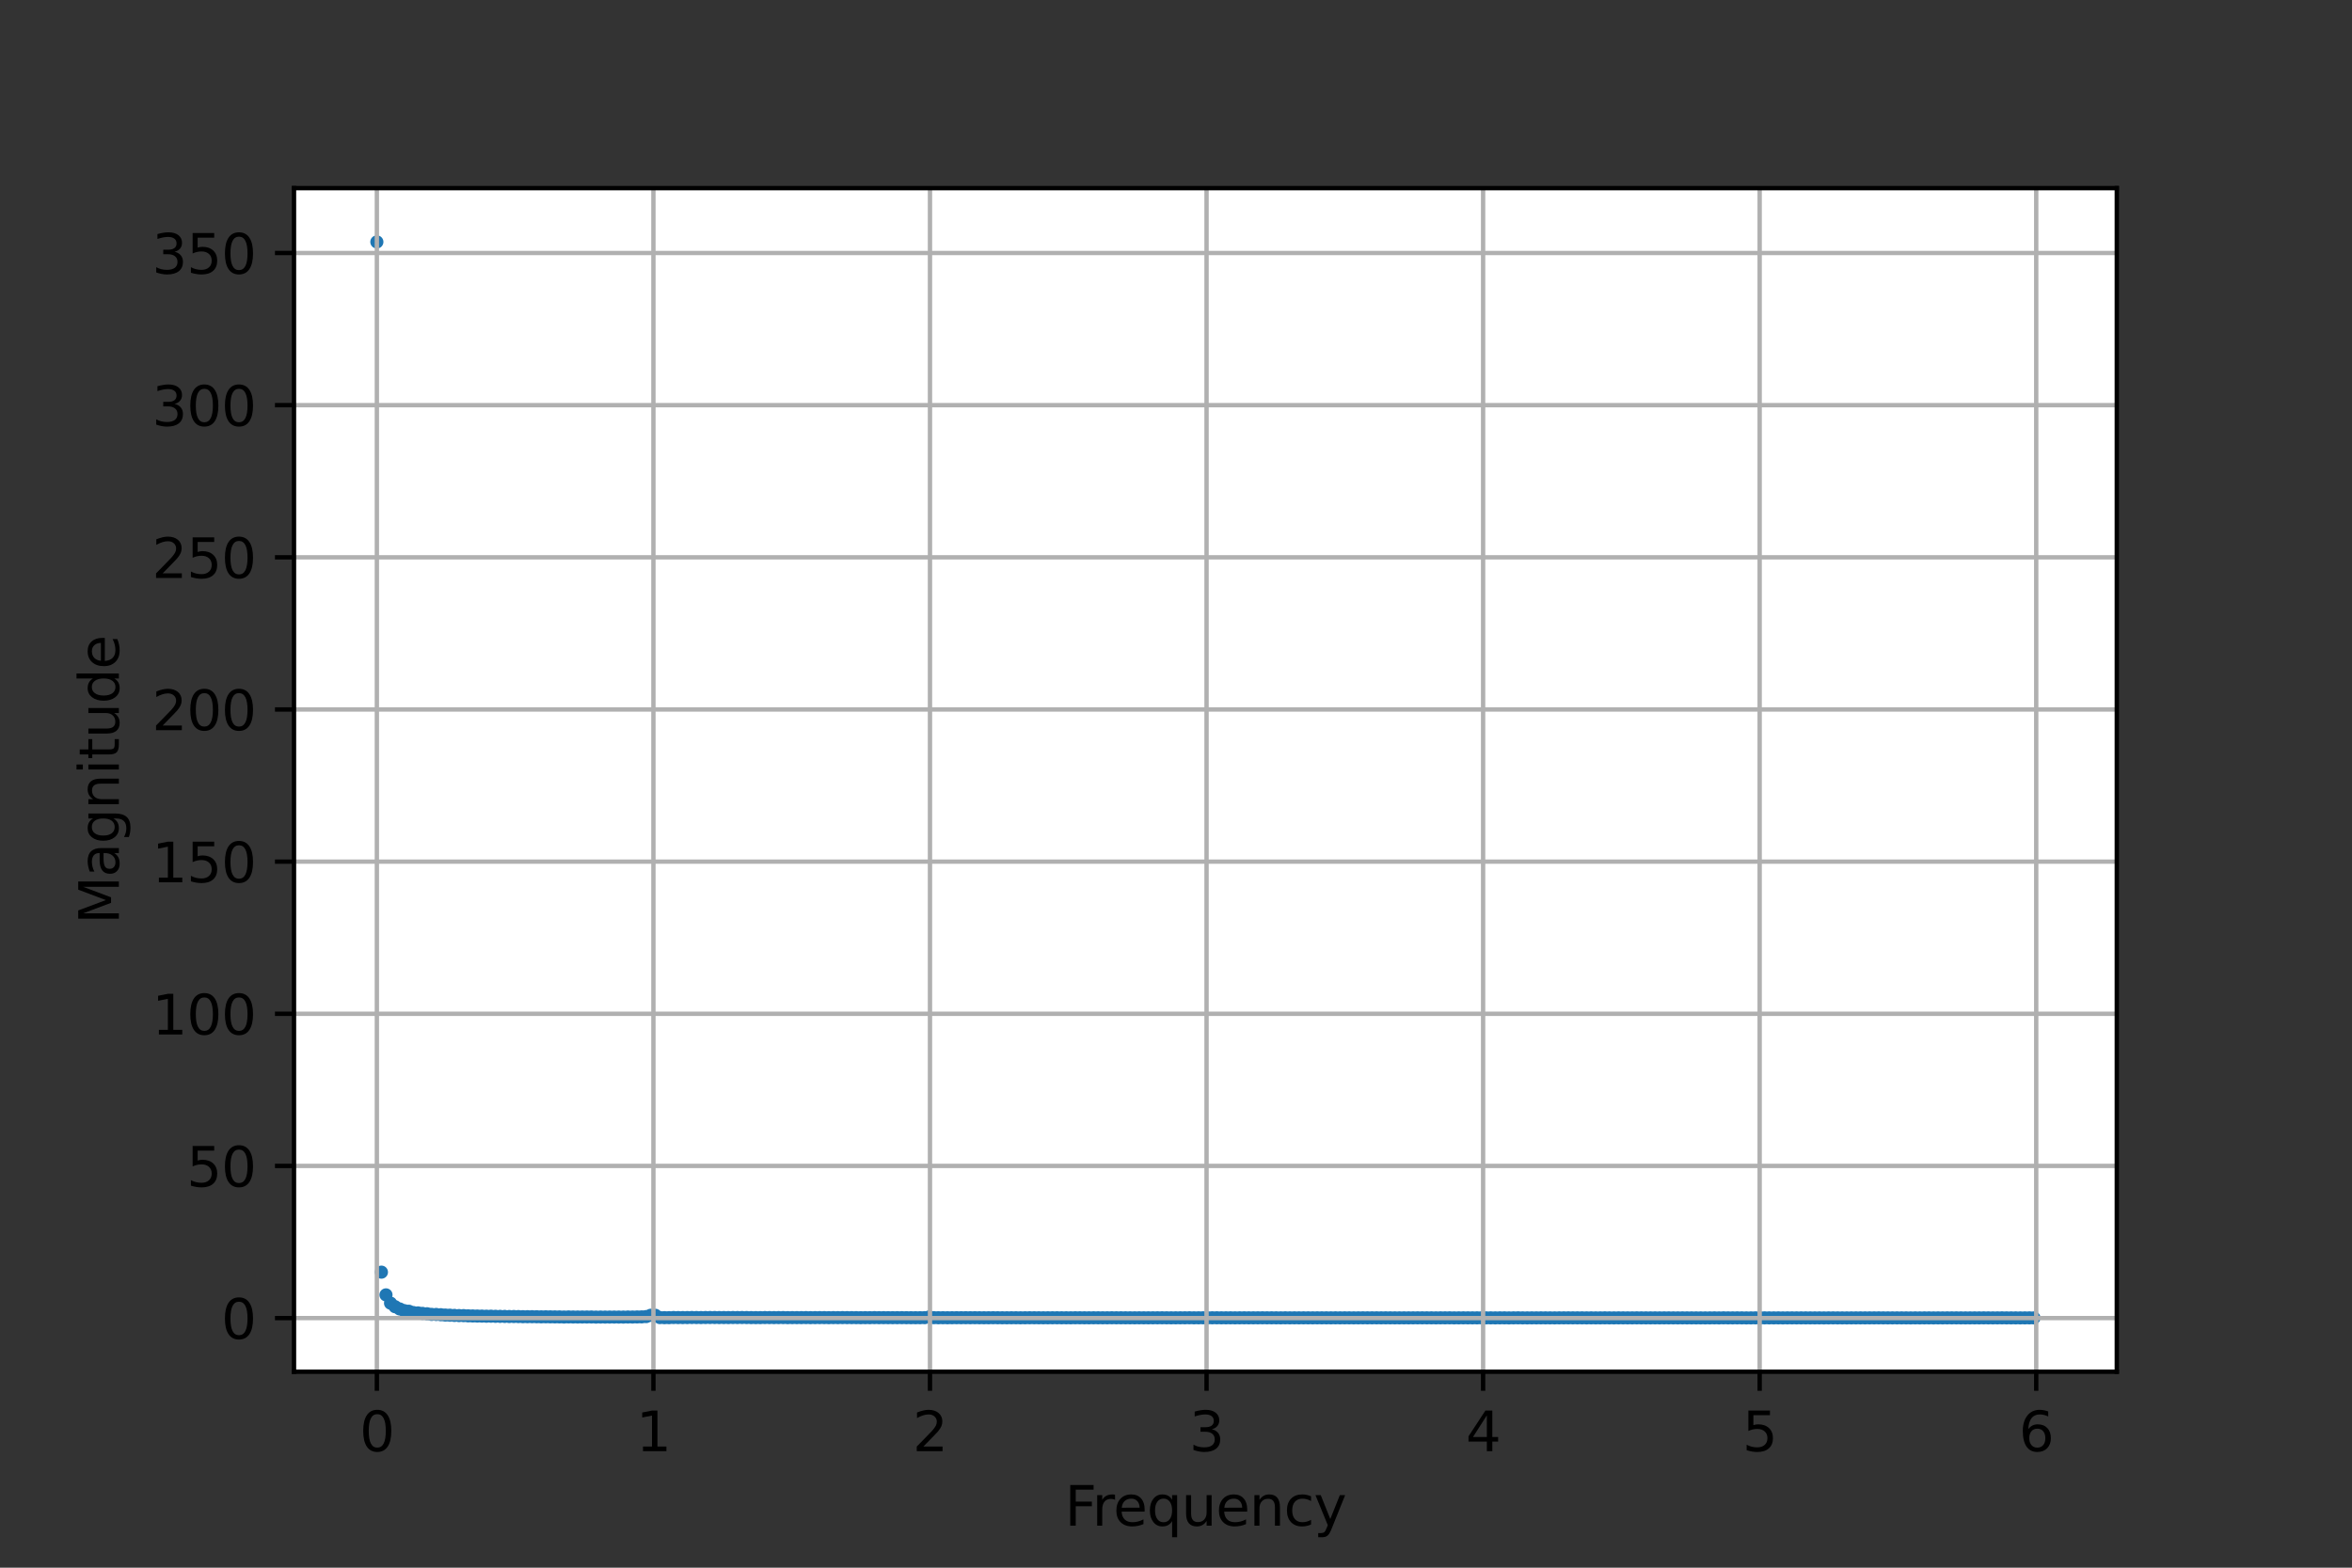 <?xml version="1.0" encoding="utf-8" standalone="no"?>
<!DOCTYPE svg PUBLIC "-//W3C//DTD SVG 1.1//EN"
  "http://www.w3.org/Graphics/SVG/1.1/DTD/svg11.dtd">
<svg height="288pt" version="1.1" viewBox="0 0 432 288" width="432pt" xmlns="http://www.w3.org/2000/svg" xmlns:xlink="http://www.w3.org/1999/xlink">
 <rect x="0" y="0" width="432" height="288" fill="#333333" stroke="none"/>
 <defs>
  <style type="text/css">*{stroke-linecap:butt;stroke-linejoin:round;}</style>
 </defs>
 <g id="figure_1">
  <g id="patch_1">
   <path d="M 0 288 
L 432 288 
L 432 0 
L 0 0 
z
" style="fill:none;"/>
  </g>
  <g id="axes_1">
   <g id="patch_2">
    <path d="M 54 252 
L 388.8 252 
L 388.8 34.56 
L 54 34.56 
z
" style="fill:#ffffff;"/>
   </g>
   <g id="PathCollection_1">
    <defs>
     <path d="M 0 0.707 
C 0.188 0.707 0.367 0.633 0.5 0.5 
C 0.633 0.367 0.707 0.188 0.707 0 
C 0.707 -0.188 0.633 -0.367 0.5 -0.5 
C 0.367 -0.633 0.188 -0.707 0 -0.707 
C -0.188 -0.707 -0.367 -0.633 -0.5 -0.5 
C -0.633 -0.367 -0.707 -0.188 -0.707 0 
C -0.707 0.188 -0.633 0.367 -0.5 0.5 
C -0.367 0.633 -0.188 0.707 0 0.707 
z
" id="me4c899d7c7" style="stroke:#1f77b4;"/>
    </defs>
    <g clip-path="url(#p16a83fc0c7)">
     <use style="fill:#1f77b4;stroke:#1f77b4;" x="69.218" xlink:href="#me4c899d7c7" y="44.444"/>
     <use style="fill:#1f77b4;stroke:#1f77b4;" x="70.057" xlink:href="#me4c899d7c7" y="233.707"/>
     <use style="fill:#1f77b4;stroke:#1f77b4;" x="70.895" xlink:href="#me4c899d7c7" y="237.882"/>
     <use style="fill:#1f77b4;stroke:#1f77b4;" x="71.734" xlink:href="#me4c899d7c7" y="239.403"/>
     <use style="fill:#1f77b4;stroke:#1f77b4;" x="72.572" xlink:href="#me4c899d7c7" y="240.057"/>
     <use style="fill:#1f77b4;stroke:#1f77b4;" x="73.411" xlink:href="#me4c899d7c7" y="240.466"/>
     <use style="fill:#1f77b4;stroke:#1f77b4;" x="74.249" xlink:href="#me4c899d7c7" y="240.777"/>
     <use style="fill:#1f77b4;stroke:#1f77b4;" x="75.087" xlink:href="#me4c899d7c7" y="240.886"/>
     <use style="fill:#1f77b4;stroke:#1f77b4;" x="75.926" xlink:href="#me4c899d7c7" y="241.133"/>
     <use style="fill:#1f77b4;stroke:#1f77b4;" x="76.764" xlink:href="#me4c899d7c7" y="241.193"/>
     <use style="fill:#1f77b4;stroke:#1f77b4;" x="77.603" xlink:href="#me4c899d7c7" y="241.286"/>
     <use style="fill:#1f77b4;stroke:#1f77b4;" x="78.441" xlink:href="#me4c899d7c7" y="241.351"/>
     <use style="fill:#1f77b4;stroke:#1f77b4;" x="79.28" xlink:href="#me4c899d7c7" y="241.467"/>
     <use style="fill:#1f77b4;stroke:#1f77b4;" x="80.118" xlink:href="#me4c899d7c7" y="241.479"/>
     <use style="fill:#1f77b4;stroke:#1f77b4;" x="80.957" xlink:href="#me4c899d7c7" y="241.526"/>
     <use style="fill:#1f77b4;stroke:#1f77b4;" x="81.795" xlink:href="#me4c899d7c7" y="241.59"/>
     <use style="fill:#1f77b4;stroke:#1f77b4;" x="82.634" xlink:href="#me4c899d7c7" y="241.614"/>
     <use style="fill:#1f77b4;stroke:#1f77b4;" x="83.472" xlink:href="#me4c899d7c7" y="241.653"/>
     <use style="fill:#1f77b4;stroke:#1f77b4;" x="84.311" xlink:href="#me4c899d7c7" y="241.682"/>
     <use style="fill:#1f77b4;stroke:#1f77b4;" x="85.149" xlink:href="#me4c899d7c7" y="241.691"/>
     <use style="fill:#1f77b4;stroke:#1f77b4;" x="85.988" xlink:href="#me4c899d7c7" y="241.734"/>
     <use style="fill:#1f77b4;stroke:#1f77b4;" x="86.826" xlink:href="#me4c899d7c7" y="241.755"/>
     <use style="fill:#1f77b4;stroke:#1f77b4;" x="87.664" xlink:href="#me4c899d7c7" y="241.772"/>
     <use style="fill:#1f77b4;stroke:#1f77b4;" x="88.503" xlink:href="#me4c899d7c7" y="241.783"/>
     <use style="fill:#1f77b4;stroke:#1f77b4;" x="89.341" xlink:href="#me4c899d7c7" y="241.801"/>
     <use style="fill:#1f77b4;stroke:#1f77b4;" x="90.18" xlink:href="#me4c899d7c7" y="241.798"/>
     <use style="fill:#1f77b4;stroke:#1f77b4;" x="91.018" xlink:href="#me4c899d7c7" y="241.819"/>
     <use style="fill:#1f77b4;stroke:#1f77b4;" x="91.857" xlink:href="#me4c899d7c7" y="241.83"/>
     <use style="fill:#1f77b4;stroke:#1f77b4;" x="92.695" xlink:href="#me4c899d7c7" y="241.84"/>
     <use style="fill:#1f77b4;stroke:#1f77b4;" x="93.534" xlink:href="#me4c899d7c7" y="241.857"/>
     <use style="fill:#1f77b4;stroke:#1f77b4;" x="94.372" xlink:href="#me4c899d7c7" y="241.856"/>
     <use style="fill:#1f77b4;stroke:#1f77b4;" x="95.211" xlink:href="#me4c899d7c7" y="241.866"/>
     <use style="fill:#1f77b4;stroke:#1f77b4;" x="96.049" xlink:href="#me4c899d7c7" y="241.889"/>
     <use style="fill:#1f77b4;stroke:#1f77b4;" x="96.888" xlink:href="#me4c899d7c7" y="241.888"/>
     <use style="fill:#1f77b4;stroke:#1f77b4;" x="97.726" xlink:href="#me4c899d7c7" y="241.889"/>
     <use style="fill:#1f77b4;stroke:#1f77b4;" x="98.565" xlink:href="#me4c899d7c7" y="241.899"/>
     <use style="fill:#1f77b4;stroke:#1f77b4;" x="99.403" xlink:href="#me4c899d7c7" y="241.916"/>
     <use style="fill:#1f77b4;stroke:#1f77b4;" x="100.241" xlink:href="#me4c899d7c7" y="241.908"/>
     <use style="fill:#1f77b4;stroke:#1f77b4;" x="101.08" xlink:href="#me4c899d7c7" y="241.919"/>
     <use style="fill:#1f77b4;stroke:#1f77b4;" x="101.918" xlink:href="#me4c899d7c7" y="241.928"/>
     <use style="fill:#1f77b4;stroke:#1f77b4;" x="102.757" xlink:href="#me4c899d7c7" y="241.931"/>
     <use style="fill:#1f77b4;stroke:#1f77b4;" x="103.595" xlink:href="#me4c899d7c7" y="241.953"/>
     <use style="fill:#1f77b4;stroke:#1f77b4;" x="104.434" xlink:href="#me4c899d7c7" y="241.934"/>
     <use style="fill:#1f77b4;stroke:#1f77b4;" x="105.272" xlink:href="#me4c899d7c7" y="241.946"/>
     <use style="fill:#1f77b4;stroke:#1f77b4;" x="106.111" xlink:href="#me4c899d7c7" y="241.949"/>
     <use style="fill:#1f77b4;stroke:#1f77b4;" x="106.949" xlink:href="#me4c899d7c7" y="241.947"/>
     <use style="fill:#1f77b4;stroke:#1f77b4;" x="107.788" xlink:href="#me4c899d7c7" y="241.946"/>
     <use style="fill:#1f77b4;stroke:#1f77b4;" x="108.626" xlink:href="#me4c899d7c7" y="241.944"/>
     <use style="fill:#1f77b4;stroke:#1f77b4;" x="109.465" xlink:href="#me4c899d7c7" y="241.965"/>
     <use style="fill:#1f77b4;stroke:#1f77b4;" x="110.303" xlink:href="#me4c899d7c7" y="241.957"/>
     <use style="fill:#1f77b4;stroke:#1f77b4;" x="111.142" xlink:href="#me4c899d7c7" y="241.961"/>
     <use style="fill:#1f77b4;stroke:#1f77b4;" x="111.98" xlink:href="#me4c899d7c7" y="241.958"/>
     <use style="fill:#1f77b4;stroke:#1f77b4;" x="112.818" xlink:href="#me4c899d7c7" y="241.958"/>
     <use style="fill:#1f77b4;stroke:#1f77b4;" x="113.657" xlink:href="#me4c899d7c7" y="241.959"/>
     <use style="fill:#1f77b4;stroke:#1f77b4;" x="114.495" xlink:href="#me4c899d7c7" y="241.962"/>
     <use style="fill:#1f77b4;stroke:#1f77b4;" x="115.334" xlink:href="#me4c899d7c7" y="241.948"/>
     <use style="fill:#1f77b4;stroke:#1f77b4;" x="116.172" xlink:href="#me4c899d7c7" y="241.953"/>
     <use style="fill:#1f77b4;stroke:#1f77b4;" x="117.011" xlink:href="#me4c899d7c7" y="241.937"/>
     <use style="fill:#1f77b4;stroke:#1f77b4;" x="117.849" xlink:href="#me4c899d7c7" y="241.924"/>
     <use style="fill:#1f77b4;stroke:#1f77b4;" x="118.688" xlink:href="#me4c899d7c7" y="241.87"/>
     <use style="fill:#1f77b4;stroke:#1f77b4;" x="119.526" xlink:href="#me4c899d7c7" y="241.629"/>
     <use style="fill:#1f77b4;stroke:#1f77b4;" x="120.365" xlink:href="#me4c899d7c7" y="241.633"/>
     <use style="fill:#1f77b4;stroke:#1f77b4;" x="121.203" xlink:href="#me4c899d7c7" y="242.051"/>
     <use style="fill:#1f77b4;stroke:#1f77b4;" x="122.042" xlink:href="#me4c899d7c7" y="242.068"/>
     <use style="fill:#1f77b4;stroke:#1f77b4;" x="122.88" xlink:href="#me4c899d7c7" y="242.066"/>
     <use style="fill:#1f77b4;stroke:#1f77b4;" x="123.719" xlink:href="#me4c899d7c7" y="242.041"/>
     <use style="fill:#1f77b4;stroke:#1f77b4;" x="124.557" xlink:href="#me4c899d7c7" y="242.05"/>
     <use style="fill:#1f77b4;stroke:#1f77b4;" x="125.395" xlink:href="#me4c899d7c7" y="242.052"/>
     <use style="fill:#1f77b4;stroke:#1f77b4;" x="126.234" xlink:href="#me4c899d7c7" y="242.05"/>
     <use style="fill:#1f77b4;stroke:#1f77b4;" x="127.072" xlink:href="#me4c899d7c7" y="242.038"/>
     <use style="fill:#1f77b4;stroke:#1f77b4;" x="127.911" xlink:href="#me4c899d7c7" y="242.044"/>
     <use style="fill:#1f77b4;stroke:#1f77b4;" x="128.749" xlink:href="#me4c899d7c7" y="242.049"/>
     <use style="fill:#1f77b4;stroke:#1f77b4;" x="129.588" xlink:href="#me4c899d7c7" y="242.041"/>
     <use style="fill:#1f77b4;stroke:#1f77b4;" x="130.426" xlink:href="#me4c899d7c7" y="242.038"/>
     <use style="fill:#1f77b4;stroke:#1f77b4;" x="131.265" xlink:href="#me4c899d7c7" y="242.039"/>
     <use style="fill:#1f77b4;stroke:#1f77b4;" x="132.103" xlink:href="#me4c899d7c7" y="242.047"/>
     <use style="fill:#1f77b4;stroke:#1f77b4;" x="132.942" xlink:href="#me4c899d7c7" y="242.047"/>
     <use style="fill:#1f77b4;stroke:#1f77b4;" x="133.78" xlink:href="#me4c899d7c7" y="242.051"/>
     <use style="fill:#1f77b4;stroke:#1f77b4;" x="134.619" xlink:href="#me4c899d7c7" y="242.041"/>
     <use style="fill:#1f77b4;stroke:#1f77b4;" x="135.457" xlink:href="#me4c899d7c7" y="242.045"/>
     <use style="fill:#1f77b4;stroke:#1f77b4;" x="136.296" xlink:href="#me4c899d7c7" y="242.039"/>
     <use style="fill:#1f77b4;stroke:#1f77b4;" x="137.134" xlink:href="#me4c899d7c7" y="242.046"/>
     <use style="fill:#1f77b4;stroke:#1f77b4;" x="137.972" xlink:href="#me4c899d7c7" y="242.057"/>
     <use style="fill:#1f77b4;stroke:#1f77b4;" x="138.811" xlink:href="#me4c899d7c7" y="242.061"/>
     <use style="fill:#1f77b4;stroke:#1f77b4;" x="139.649" xlink:href="#me4c899d7c7" y="242.061"/>
     <use style="fill:#1f77b4;stroke:#1f77b4;" x="140.488" xlink:href="#me4c899d7c7" y="242.047"/>
     <use style="fill:#1f77b4;stroke:#1f77b4;" x="141.326" xlink:href="#me4c899d7c7" y="242.052"/>
     <use style="fill:#1f77b4;stroke:#1f77b4;" x="142.165" xlink:href="#me4c899d7c7" y="242.057"/>
     <use style="fill:#1f77b4;stroke:#1f77b4;" x="143.003" xlink:href="#me4c899d7c7" y="242.053"/>
     <use style="fill:#1f77b4;stroke:#1f77b4;" x="143.842" xlink:href="#me4c899d7c7" y="242.051"/>
     <use style="fill:#1f77b4;stroke:#1f77b4;" x="144.68" xlink:href="#me4c899d7c7" y="242.064"/>
     <use style="fill:#1f77b4;stroke:#1f77b4;" x="145.519" xlink:href="#me4c899d7c7" y="242.06"/>
     <use style="fill:#1f77b4;stroke:#1f77b4;" x="146.357" xlink:href="#me4c899d7c7" y="242.061"/>
     <use style="fill:#1f77b4;stroke:#1f77b4;" x="147.196" xlink:href="#me4c899d7c7" y="242.06"/>
     <use style="fill:#1f77b4;stroke:#1f77b4;" x="148.034" xlink:href="#me4c899d7c7" y="242.055"/>
     <use style="fill:#1f77b4;stroke:#1f77b4;" x="148.873" xlink:href="#me4c899d7c7" y="242.066"/>
     <use style="fill:#1f77b4;stroke:#1f77b4;" x="149.711" xlink:href="#me4c899d7c7" y="242.061"/>
     <use style="fill:#1f77b4;stroke:#1f77b4;" x="150.55" xlink:href="#me4c899d7c7" y="242.057"/>
     <use style="fill:#1f77b4;stroke:#1f77b4;" x="151.388" xlink:href="#me4c899d7c7" y="242.059"/>
     <use style="fill:#1f77b4;stroke:#1f77b4;" x="152.226" xlink:href="#me4c899d7c7" y="242.068"/>
     <use style="fill:#1f77b4;stroke:#1f77b4;" x="153.065" xlink:href="#me4c899d7c7" y="242.059"/>
     <use style="fill:#1f77b4;stroke:#1f77b4;" x="153.903" xlink:href="#me4c899d7c7" y="242.064"/>
     <use style="fill:#1f77b4;stroke:#1f77b4;" x="154.742" xlink:href="#me4c899d7c7" y="242.056"/>
     <use style="fill:#1f77b4;stroke:#1f77b4;" x="155.58" xlink:href="#me4c899d7c7" y="242.06"/>
     <use style="fill:#1f77b4;stroke:#1f77b4;" x="156.419" xlink:href="#me4c899d7c7" y="242.062"/>
     <use style="fill:#1f77b4;stroke:#1f77b4;" x="157.257" xlink:href="#me4c899d7c7" y="242.065"/>
     <use style="fill:#1f77b4;stroke:#1f77b4;" x="158.096" xlink:href="#me4c899d7c7" y="242.074"/>
     <use style="fill:#1f77b4;stroke:#1f77b4;" x="158.934" xlink:href="#me4c899d7c7" y="242.068"/>
     <use style="fill:#1f77b4;stroke:#1f77b4;" x="159.773" xlink:href="#me4c899d7c7" y="242.071"/>
     <use style="fill:#1f77b4;stroke:#1f77b4;" x="160.611" xlink:href="#me4c899d7c7" y="242.058"/>
     <use style="fill:#1f77b4;stroke:#1f77b4;" x="161.45" xlink:href="#me4c899d7c7" y="242.069"/>
     <use style="fill:#1f77b4;stroke:#1f77b4;" x="162.288" xlink:href="#me4c899d7c7" y="242.067"/>
     <use style="fill:#1f77b4;stroke:#1f77b4;" x="163.127" xlink:href="#me4c899d7c7" y="242.07"/>
     <use style="fill:#1f77b4;stroke:#1f77b4;" x="163.965" xlink:href="#me4c899d7c7" y="242.071"/>
     <use style="fill:#1f77b4;stroke:#1f77b4;" x="164.803" xlink:href="#me4c899d7c7" y="242.07"/>
     <use style="fill:#1f77b4;stroke:#1f77b4;" x="165.642" xlink:href="#me4c899d7c7" y="242.067"/>
     <use style="fill:#1f77b4;stroke:#1f77b4;" x="166.48" xlink:href="#me4c899d7c7" y="242.073"/>
     <use style="fill:#1f77b4;stroke:#1f77b4;" x="167.319" xlink:href="#me4c899d7c7" y="242.076"/>
     <use style="fill:#1f77b4;stroke:#1f77b4;" x="168.157" xlink:href="#me4c899d7c7" y="242.079"/>
     <use style="fill:#1f77b4;stroke:#1f77b4;" x="168.996" xlink:href="#me4c899d7c7" y="242.076"/>
     <use style="fill:#1f77b4;stroke:#1f77b4;" x="169.834" xlink:href="#me4c899d7c7" y="242.067"/>
     <use style="fill:#1f77b4;stroke:#1f77b4;" x="170.673" xlink:href="#me4c899d7c7" y="241.932"/>
     <use style="fill:#1f77b4;stroke:#1f77b4;" x="171.511" xlink:href="#me4c899d7c7" y="242.069"/>
     <use style="fill:#1f77b4;stroke:#1f77b4;" x="172.35" xlink:href="#me4c899d7c7" y="242.083"/>
     <use style="fill:#1f77b4;stroke:#1f77b4;" x="173.188" xlink:href="#me4c899d7c7" y="242.078"/>
     <use style="fill:#1f77b4;stroke:#1f77b4;" x="174.027" xlink:href="#me4c899d7c7" y="242.085"/>
     <use style="fill:#1f77b4;stroke:#1f77b4;" x="174.865" xlink:href="#me4c899d7c7" y="242.08"/>
     <use style="fill:#1f77b4;stroke:#1f77b4;" x="175.704" xlink:href="#me4c899d7c7" y="242.075"/>
     <use style="fill:#1f77b4;stroke:#1f77b4;" x="176.542" xlink:href="#me4c899d7c7" y="242.078"/>
     <use style="fill:#1f77b4;stroke:#1f77b4;" x="177.38" xlink:href="#me4c899d7c7" y="242.075"/>
     <use style="fill:#1f77b4;stroke:#1f77b4;" x="178.219" xlink:href="#me4c899d7c7" y="242.079"/>
     <use style="fill:#1f77b4;stroke:#1f77b4;" x="179.057" xlink:href="#me4c899d7c7" y="242.075"/>
     <use style="fill:#1f77b4;stroke:#1f77b4;" x="179.896" xlink:href="#me4c899d7c7" y="242.083"/>
     <use style="fill:#1f77b4;stroke:#1f77b4;" x="180.734" xlink:href="#me4c899d7c7" y="242.087"/>
     <use style="fill:#1f77b4;stroke:#1f77b4;" x="181.573" xlink:href="#me4c899d7c7" y="242.086"/>
     <use style="fill:#1f77b4;stroke:#1f77b4;" x="182.411" xlink:href="#me4c899d7c7" y="242.077"/>
     <use style="fill:#1f77b4;stroke:#1f77b4;" x="183.25" xlink:href="#me4c899d7c7" y="242.084"/>
     <use style="fill:#1f77b4;stroke:#1f77b4;" x="184.088" xlink:href="#me4c899d7c7" y="242.089"/>
     <use style="fill:#1f77b4;stroke:#1f77b4;" x="184.927" xlink:href="#me4c899d7c7" y="242.091"/>
     <use style="fill:#1f77b4;stroke:#1f77b4;" x="185.765" xlink:href="#me4c899d7c7" y="242.086"/>
     <use style="fill:#1f77b4;stroke:#1f77b4;" x="186.604" xlink:href="#me4c899d7c7" y="242.086"/>
     <use style="fill:#1f77b4;stroke:#1f77b4;" x="187.442" xlink:href="#me4c899d7c7" y="242.094"/>
     <use style="fill:#1f77b4;stroke:#1f77b4;" x="188.281" xlink:href="#me4c899d7c7" y="242.09"/>
     <use style="fill:#1f77b4;stroke:#1f77b4;" x="189.119" xlink:href="#me4c899d7c7" y="242.083"/>
     <use style="fill:#1f77b4;stroke:#1f77b4;" x="189.957" xlink:href="#me4c899d7c7" y="242.085"/>
     <use style="fill:#1f77b4;stroke:#1f77b4;" x="190.796" xlink:href="#me4c899d7c7" y="242.09"/>
     <use style="fill:#1f77b4;stroke:#1f77b4;" x="191.634" xlink:href="#me4c899d7c7" y="242.093"/>
     <use style="fill:#1f77b4;stroke:#1f77b4;" x="192.473" xlink:href="#me4c899d7c7" y="242.091"/>
     <use style="fill:#1f77b4;stroke:#1f77b4;" x="193.311" xlink:href="#me4c899d7c7" y="242.088"/>
     <use style="fill:#1f77b4;stroke:#1f77b4;" x="194.15" xlink:href="#me4c899d7c7" y="242.087"/>
     <use style="fill:#1f77b4;stroke:#1f77b4;" x="194.988" xlink:href="#me4c899d7c7" y="242.092"/>
     <use style="fill:#1f77b4;stroke:#1f77b4;" x="195.827" xlink:href="#me4c899d7c7" y="242.092"/>
     <use style="fill:#1f77b4;stroke:#1f77b4;" x="196.665" xlink:href="#me4c899d7c7" y="242.095"/>
     <use style="fill:#1f77b4;stroke:#1f77b4;" x="197.504" xlink:href="#me4c899d7c7" y="242.086"/>
     <use style="fill:#1f77b4;stroke:#1f77b4;" x="198.342" xlink:href="#me4c899d7c7" y="242.089"/>
     <use style="fill:#1f77b4;stroke:#1f77b4;" x="199.181" xlink:href="#me4c899d7c7" y="242.093"/>
     <use style="fill:#1f77b4;stroke:#1f77b4;" x="200.019" xlink:href="#me4c899d7c7" y="242.095"/>
     <use style="fill:#1f77b4;stroke:#1f77b4;" x="200.858" xlink:href="#me4c899d7c7" y="242.09"/>
     <use style="fill:#1f77b4;stroke:#1f77b4;" x="201.696" xlink:href="#me4c899d7c7" y="242.091"/>
     <use style="fill:#1f77b4;stroke:#1f77b4;" x="202.534" xlink:href="#me4c899d7c7" y="242.094"/>
     <use style="fill:#1f77b4;stroke:#1f77b4;" x="203.373" xlink:href="#me4c899d7c7" y="242.094"/>
     <use style="fill:#1f77b4;stroke:#1f77b4;" x="204.211" xlink:href="#me4c899d7c7" y="242.086"/>
     <use style="fill:#1f77b4;stroke:#1f77b4;" x="205.05" xlink:href="#me4c899d7c7" y="242.092"/>
     <use style="fill:#1f77b4;stroke:#1f77b4;" x="205.888" xlink:href="#me4c899d7c7" y="242.091"/>
     <use style="fill:#1f77b4;stroke:#1f77b4;" x="206.727" xlink:href="#me4c899d7c7" y="242.094"/>
     <use style="fill:#1f77b4;stroke:#1f77b4;" x="207.565" xlink:href="#me4c899d7c7" y="242.096"/>
     <use style="fill:#1f77b4;stroke:#1f77b4;" x="208.404" xlink:href="#me4c899d7c7" y="242.098"/>
     <use style="fill:#1f77b4;stroke:#1f77b4;" x="209.242" xlink:href="#me4c899d7c7" y="242.094"/>
     <use style="fill:#1f77b4;stroke:#1f77b4;" x="210.081" xlink:href="#me4c899d7c7" y="242.097"/>
     <use style="fill:#1f77b4;stroke:#1f77b4;" x="210.919" xlink:href="#me4c899d7c7" y="242.097"/>
     <use style="fill:#1f77b4;stroke:#1f77b4;" x="211.758" xlink:href="#me4c899d7c7" y="242.095"/>
     <use style="fill:#1f77b4;stroke:#1f77b4;" x="212.596" xlink:href="#me4c899d7c7" y="242.093"/>
     <use style="fill:#1f77b4;stroke:#1f77b4;" x="213.435" xlink:href="#me4c899d7c7" y="242.091"/>
     <use style="fill:#1f77b4;stroke:#1f77b4;" x="214.273" xlink:href="#me4c899d7c7" y="242.096"/>
     <use style="fill:#1f77b4;stroke:#1f77b4;" x="215.111" xlink:href="#me4c899d7c7" y="242.1"/>
     <use style="fill:#1f77b4;stroke:#1f77b4;" x="215.95" xlink:href="#me4c899d7c7" y="242.097"/>
     <use style="fill:#1f77b4;stroke:#1f77b4;" x="216.788" xlink:href="#me4c899d7c7" y="242.094"/>
     <use style="fill:#1f77b4;stroke:#1f77b4;" x="217.627" xlink:href="#me4c899d7c7" y="242.094"/>
     <use style="fill:#1f77b4;stroke:#1f77b4;" x="218.465" xlink:href="#me4c899d7c7" y="242.087"/>
     <use style="fill:#1f77b4;stroke:#1f77b4;" x="219.304" xlink:href="#me4c899d7c7" y="242.099"/>
     <use style="fill:#1f77b4;stroke:#1f77b4;" x="220.142" xlink:href="#me4c899d7c7" y="242.095"/>
     <use style="fill:#1f77b4;stroke:#1f77b4;" x="220.981" xlink:href="#me4c899d7c7" y="242.091"/>
     <use style="fill:#1f77b4;stroke:#1f77b4;" x="221.819" xlink:href="#me4c899d7c7" y="242.1"/>
     <use style="fill:#1f77b4;stroke:#1f77b4;" x="222.658" xlink:href="#me4c899d7c7" y="242.092"/>
     <use style="fill:#1f77b4;stroke:#1f77b4;" x="223.496" xlink:href="#me4c899d7c7" y="242.091"/>
     <use style="fill:#1f77b4;stroke:#1f77b4;" x="224.335" xlink:href="#me4c899d7c7" y="242.098"/>
     <use style="fill:#1f77b4;stroke:#1f77b4;" x="225.173" xlink:href="#me4c899d7c7" y="242.098"/>
     <use style="fill:#1f77b4;stroke:#1f77b4;" x="226.012" xlink:href="#me4c899d7c7" y="242.095"/>
     <use style="fill:#1f77b4;stroke:#1f77b4;" x="226.85" xlink:href="#me4c899d7c7" y="242.103"/>
     <use style="fill:#1f77b4;stroke:#1f77b4;" x="227.689" xlink:href="#me4c899d7c7" y="242.097"/>
     <use style="fill:#1f77b4;stroke:#1f77b4;" x="228.527" xlink:href="#me4c899d7c7" y="242.095"/>
     <use style="fill:#1f77b4;stroke:#1f77b4;" x="229.365" xlink:href="#me4c899d7c7" y="242.1"/>
     <use style="fill:#1f77b4;stroke:#1f77b4;" x="230.204" xlink:href="#me4c899d7c7" y="242.098"/>
     <use style="fill:#1f77b4;stroke:#1f77b4;" x="231.042" xlink:href="#me4c899d7c7" y="242.097"/>
     <use style="fill:#1f77b4;stroke:#1f77b4;" x="231.881" xlink:href="#me4c899d7c7" y="242.093"/>
     <use style="fill:#1f77b4;stroke:#1f77b4;" x="232.719" xlink:href="#me4c899d7c7" y="242.098"/>
     <use style="fill:#1f77b4;stroke:#1f77b4;" x="233.558" xlink:href="#me4c899d7c7" y="242.096"/>
     <use style="fill:#1f77b4;stroke:#1f77b4;" x="234.396" xlink:href="#me4c899d7c7" y="242.099"/>
     <use style="fill:#1f77b4;stroke:#1f77b4;" x="235.235" xlink:href="#me4c899d7c7" y="242.105"/>
     <use style="fill:#1f77b4;stroke:#1f77b4;" x="236.073" xlink:href="#me4c899d7c7" y="242.095"/>
     <use style="fill:#1f77b4;stroke:#1f77b4;" x="236.912" xlink:href="#me4c899d7c7" y="242.104"/>
     <use style="fill:#1f77b4;stroke:#1f77b4;" x="237.75" xlink:href="#me4c899d7c7" y="242.099"/>
     <use style="fill:#1f77b4;stroke:#1f77b4;" x="238.589" xlink:href="#me4c899d7c7" y="242.103"/>
     <use style="fill:#1f77b4;stroke:#1f77b4;" x="239.427" xlink:href="#me4c899d7c7" y="242.1"/>
     <use style="fill:#1f77b4;stroke:#1f77b4;" x="240.266" xlink:href="#me4c899d7c7" y="242.101"/>
     <use style="fill:#1f77b4;stroke:#1f77b4;" x="241.104" xlink:href="#me4c899d7c7" y="242.103"/>
     <use style="fill:#1f77b4;stroke:#1f77b4;" x="241.942" xlink:href="#me4c899d7c7" y="242.1"/>
     <use style="fill:#1f77b4;stroke:#1f77b4;" x="242.781" xlink:href="#me4c899d7c7" y="242.101"/>
     <use style="fill:#1f77b4;stroke:#1f77b4;" x="243.619" xlink:href="#me4c899d7c7" y="242.101"/>
     <use style="fill:#1f77b4;stroke:#1f77b4;" x="244.458" xlink:href="#me4c899d7c7" y="242.104"/>
     <use style="fill:#1f77b4;stroke:#1f77b4;" x="245.296" xlink:href="#me4c899d7c7" y="242.098"/>
     <use style="fill:#1f77b4;stroke:#1f77b4;" x="246.135" xlink:href="#me4c899d7c7" y="242.103"/>
     <use style="fill:#1f77b4;stroke:#1f77b4;" x="246.973" xlink:href="#me4c899d7c7" y="242.1"/>
     <use style="fill:#1f77b4;stroke:#1f77b4;" x="247.812" xlink:href="#me4c899d7c7" y="242.102"/>
     <use style="fill:#1f77b4;stroke:#1f77b4;" x="248.65" xlink:href="#me4c899d7c7" y="242.106"/>
     <use style="fill:#1f77b4;stroke:#1f77b4;" x="249.489" xlink:href="#me4c899d7c7" y="242.103"/>
     <use style="fill:#1f77b4;stroke:#1f77b4;" x="250.327" xlink:href="#me4c899d7c7" y="242.098"/>
     <use style="fill:#1f77b4;stroke:#1f77b4;" x="251.166" xlink:href="#me4c899d7c7" y="242.101"/>
     <use style="fill:#1f77b4;stroke:#1f77b4;" x="252.004" xlink:href="#me4c899d7c7" y="242.099"/>
     <use style="fill:#1f77b4;stroke:#1f77b4;" x="252.843" xlink:href="#me4c899d7c7" y="242.099"/>
     <use style="fill:#1f77b4;stroke:#1f77b4;" x="253.681" xlink:href="#me4c899d7c7" y="242.102"/>
     <use style="fill:#1f77b4;stroke:#1f77b4;" x="254.519" xlink:href="#me4c899d7c7" y="242.099"/>
     <use style="fill:#1f77b4;stroke:#1f77b4;" x="255.358" xlink:href="#me4c899d7c7" y="242.102"/>
     <use style="fill:#1f77b4;stroke:#1f77b4;" x="256.196" xlink:href="#me4c899d7c7" y="242.105"/>
     <use style="fill:#1f77b4;stroke:#1f77b4;" x="257.035" xlink:href="#me4c899d7c7" y="242.105"/>
     <use style="fill:#1f77b4;stroke:#1f77b4;" x="257.873" xlink:href="#me4c899d7c7" y="242.104"/>
     <use style="fill:#1f77b4;stroke:#1f77b4;" x="258.712" xlink:href="#me4c899d7c7" y="242.105"/>
     <use style="fill:#1f77b4;stroke:#1f77b4;" x="259.55" xlink:href="#me4c899d7c7" y="242.102"/>
     <use style="fill:#1f77b4;stroke:#1f77b4;" x="260.389" xlink:href="#me4c899d7c7" y="242.1"/>
     <use style="fill:#1f77b4;stroke:#1f77b4;" x="261.227" xlink:href="#me4c899d7c7" y="242.099"/>
     <use style="fill:#1f77b4;stroke:#1f77b4;" x="262.066" xlink:href="#me4c899d7c7" y="242.101"/>
     <use style="fill:#1f77b4;stroke:#1f77b4;" x="262.904" xlink:href="#me4c899d7c7" y="242.101"/>
     <use style="fill:#1f77b4;stroke:#1f77b4;" x="263.743" xlink:href="#me4c899d7c7" y="242.107"/>
     <use style="fill:#1f77b4;stroke:#1f77b4;" x="264.581" xlink:href="#me4c899d7c7" y="242.1"/>
     <use style="fill:#1f77b4;stroke:#1f77b4;" x="265.42" xlink:href="#me4c899d7c7" y="242.102"/>
     <use style="fill:#1f77b4;stroke:#1f77b4;" x="266.258" xlink:href="#me4c899d7c7" y="242.097"/>
     <use style="fill:#1f77b4;stroke:#1f77b4;" x="267.096" xlink:href="#me4c899d7c7" y="242.109"/>
     <use style="fill:#1f77b4;stroke:#1f77b4;" x="267.935" xlink:href="#me4c899d7c7" y="242.105"/>
     <use style="fill:#1f77b4;stroke:#1f77b4;" x="268.773" xlink:href="#me4c899d7c7" y="242.101"/>
     <use style="fill:#1f77b4;stroke:#1f77b4;" x="269.612" xlink:href="#me4c899d7c7" y="242.104"/>
     <use style="fill:#1f77b4;stroke:#1f77b4;" x="270.45" xlink:href="#me4c899d7c7" y="242.105"/>
     <use style="fill:#1f77b4;stroke:#1f77b4;" x="271.289" xlink:href="#me4c899d7c7" y="242.104"/>
     <use style="fill:#1f77b4;stroke:#1f77b4;" x="272.127" xlink:href="#me4c899d7c7" y="242.1"/>
     <use style="fill:#1f77b4;stroke:#1f77b4;" x="272.966" xlink:href="#me4c899d7c7" y="242.106"/>
     <use style="fill:#1f77b4;stroke:#1f77b4;" x="273.804" xlink:href="#me4c899d7c7" y="242.105"/>
     <use style="fill:#1f77b4;stroke:#1f77b4;" x="274.643" xlink:href="#me4c899d7c7" y="242.111"/>
     <use style="fill:#1f77b4;stroke:#1f77b4;" x="275.481" xlink:href="#me4c899d7c7" y="242.104"/>
     <use style="fill:#1f77b4;stroke:#1f77b4;" x="276.32" xlink:href="#me4c899d7c7" y="242.103"/>
     <use style="fill:#1f77b4;stroke:#1f77b4;" x="277.158" xlink:href="#me4c899d7c7" y="242.115"/>
     <use style="fill:#1f77b4;stroke:#1f77b4;" x="277.997" xlink:href="#me4c899d7c7" y="242.104"/>
     <use style="fill:#1f77b4;stroke:#1f77b4;" x="278.835" xlink:href="#me4c899d7c7" y="242.098"/>
     <use style="fill:#1f77b4;stroke:#1f77b4;" x="279.673" xlink:href="#me4c899d7c7" y="242.109"/>
     <use style="fill:#1f77b4;stroke:#1f77b4;" x="280.512" xlink:href="#me4c899d7c7" y="242.111"/>
     <use style="fill:#1f77b4;stroke:#1f77b4;" x="281.35" xlink:href="#me4c899d7c7" y="242.106"/>
     <use style="fill:#1f77b4;stroke:#1f77b4;" x="282.189" xlink:href="#me4c899d7c7" y="242.108"/>
     <use style="fill:#1f77b4;stroke:#1f77b4;" x="283.027" xlink:href="#me4c899d7c7" y="242.104"/>
     <use style="fill:#1f77b4;stroke:#1f77b4;" x="283.866" xlink:href="#me4c899d7c7" y="242.106"/>
     <use style="fill:#1f77b4;stroke:#1f77b4;" x="284.704" xlink:href="#me4c899d7c7" y="242.108"/>
     <use style="fill:#1f77b4;stroke:#1f77b4;" x="285.543" xlink:href="#me4c899d7c7" y="242.111"/>
     <use style="fill:#1f77b4;stroke:#1f77b4;" x="286.381" xlink:href="#me4c899d7c7" y="242.104"/>
     <use style="fill:#1f77b4;stroke:#1f77b4;" x="287.22" xlink:href="#me4c899d7c7" y="242.103"/>
     <use style="fill:#1f77b4;stroke:#1f77b4;" x="288.058" xlink:href="#me4c899d7c7" y="242.102"/>
     <use style="fill:#1f77b4;stroke:#1f77b4;" x="288.897" xlink:href="#me4c899d7c7" y="242.103"/>
     <use style="fill:#1f77b4;stroke:#1f77b4;" x="289.735" xlink:href="#me4c899d7c7" y="242.104"/>
     <use style="fill:#1f77b4;stroke:#1f77b4;" x="290.574" xlink:href="#me4c899d7c7" y="242.104"/>
     <use style="fill:#1f77b4;stroke:#1f77b4;" x="291.412" xlink:href="#me4c899d7c7" y="242.11"/>
     <use style="fill:#1f77b4;stroke:#1f77b4;" x="292.25" xlink:href="#me4c899d7c7" y="242.105"/>
     <use style="fill:#1f77b4;stroke:#1f77b4;" x="293.089" xlink:href="#me4c899d7c7" y="242.111"/>
     <use style="fill:#1f77b4;stroke:#1f77b4;" x="293.927" xlink:href="#me4c899d7c7" y="242.109"/>
     <use style="fill:#1f77b4;stroke:#1f77b4;" x="294.766" xlink:href="#me4c899d7c7" y="242.101"/>
     <use style="fill:#1f77b4;stroke:#1f77b4;" x="295.604" xlink:href="#me4c899d7c7" y="242.109"/>
     <use style="fill:#1f77b4;stroke:#1f77b4;" x="296.443" xlink:href="#me4c899d7c7" y="242.111"/>
     <use style="fill:#1f77b4;stroke:#1f77b4;" x="297.281" xlink:href="#me4c899d7c7" y="242.105"/>
     <use style="fill:#1f77b4;stroke:#1f77b4;" x="298.12" xlink:href="#me4c899d7c7" y="242.106"/>
     <use style="fill:#1f77b4;stroke:#1f77b4;" x="298.958" xlink:href="#me4c899d7c7" y="242.109"/>
     <use style="fill:#1f77b4;stroke:#1f77b4;" x="299.797" xlink:href="#me4c899d7c7" y="242.108"/>
     <use style="fill:#1f77b4;stroke:#1f77b4;" x="300.635" xlink:href="#me4c899d7c7" y="242.103"/>
     <use style="fill:#1f77b4;stroke:#1f77b4;" x="301.474" xlink:href="#me4c899d7c7" y="242.107"/>
     <use style="fill:#1f77b4;stroke:#1f77b4;" x="302.312" xlink:href="#me4c899d7c7" y="242.109"/>
     <use style="fill:#1f77b4;stroke:#1f77b4;" x="303.151" xlink:href="#me4c899d7c7" y="242.109"/>
     <use style="fill:#1f77b4;stroke:#1f77b4;" x="303.989" xlink:href="#me4c899d7c7" y="242.107"/>
     <use style="fill:#1f77b4;stroke:#1f77b4;" x="304.827" xlink:href="#me4c899d7c7" y="242.111"/>
     <use style="fill:#1f77b4;stroke:#1f77b4;" x="305.666" xlink:href="#me4c899d7c7" y="242.107"/>
     <use style="fill:#1f77b4;stroke:#1f77b4;" x="306.504" xlink:href="#me4c899d7c7" y="242.108"/>
     <use style="fill:#1f77b4;stroke:#1f77b4;" x="307.343" xlink:href="#me4c899d7c7" y="242.109"/>
     <use style="fill:#1f77b4;stroke:#1f77b4;" x="308.181" xlink:href="#me4c899d7c7" y="242.111"/>
     <use style="fill:#1f77b4;stroke:#1f77b4;" x="309.02" xlink:href="#me4c899d7c7" y="242.107"/>
     <use style="fill:#1f77b4;stroke:#1f77b4;" x="309.858" xlink:href="#me4c899d7c7" y="242.11"/>
     <use style="fill:#1f77b4;stroke:#1f77b4;" x="310.697" xlink:href="#me4c899d7c7" y="242.11"/>
     <use style="fill:#1f77b4;stroke:#1f77b4;" x="311.535" xlink:href="#me4c899d7c7" y="242.112"/>
     <use style="fill:#1f77b4;stroke:#1f77b4;" x="312.374" xlink:href="#me4c899d7c7" y="242.112"/>
     <use style="fill:#1f77b4;stroke:#1f77b4;" x="313.212" xlink:href="#me4c899d7c7" y="242.115"/>
     <use style="fill:#1f77b4;stroke:#1f77b4;" x="314.051" xlink:href="#me4c899d7c7" y="242.112"/>
     <use style="fill:#1f77b4;stroke:#1f77b4;" x="314.889" xlink:href="#me4c899d7c7" y="242.105"/>
     <use style="fill:#1f77b4;stroke:#1f77b4;" x="315.728" xlink:href="#me4c899d7c7" y="242.115"/>
     <use style="fill:#1f77b4;stroke:#1f77b4;" x="316.566" xlink:href="#me4c899d7c7" y="242.1"/>
     <use style="fill:#1f77b4;stroke:#1f77b4;" x="317.405" xlink:href="#me4c899d7c7" y="242.109"/>
     <use style="fill:#1f77b4;stroke:#1f77b4;" x="318.243" xlink:href="#me4c899d7c7" y="242.109"/>
     <use style="fill:#1f77b4;stroke:#1f77b4;" x="319.081" xlink:href="#me4c899d7c7" y="242.105"/>
     <use style="fill:#1f77b4;stroke:#1f77b4;" x="319.92" xlink:href="#me4c899d7c7" y="242.108"/>
     <use style="fill:#1f77b4;stroke:#1f77b4;" x="320.758" xlink:href="#me4c899d7c7" y="242.115"/>
     <use style="fill:#1f77b4;stroke:#1f77b4;" x="321.597" xlink:href="#me4c899d7c7" y="242.112"/>
     <use style="fill:#1f77b4;stroke:#1f77b4;" x="322.435" xlink:href="#me4c899d7c7" y="242.106"/>
     <use style="fill:#1f77b4;stroke:#1f77b4;" x="323.274" xlink:href="#me4c899d7c7" y="242.105"/>
     <use style="fill:#1f77b4;stroke:#1f77b4;" x="324.112" xlink:href="#me4c899d7c7" y="242.106"/>
     <use style="fill:#1f77b4;stroke:#1f77b4;" x="324.951" xlink:href="#me4c899d7c7" y="242.11"/>
     <use style="fill:#1f77b4;stroke:#1f77b4;" x="325.789" xlink:href="#me4c899d7c7" y="242.111"/>
     <use style="fill:#1f77b4;stroke:#1f77b4;" x="326.628" xlink:href="#me4c899d7c7" y="242.107"/>
     <use style="fill:#1f77b4;stroke:#1f77b4;" x="327.466" xlink:href="#me4c899d7c7" y="242.115"/>
     <use style="fill:#1f77b4;stroke:#1f77b4;" x="328.305" xlink:href="#me4c899d7c7" y="242.109"/>
     <use style="fill:#1f77b4;stroke:#1f77b4;" x="329.143" xlink:href="#me4c899d7c7" y="242.108"/>
     <use style="fill:#1f77b4;stroke:#1f77b4;" x="329.982" xlink:href="#me4c899d7c7" y="242.11"/>
     <use style="fill:#1f77b4;stroke:#1f77b4;" x="330.82" xlink:href="#me4c899d7c7" y="242.109"/>
     <use style="fill:#1f77b4;stroke:#1f77b4;" x="331.658" xlink:href="#me4c899d7c7" y="242.109"/>
     <use style="fill:#1f77b4;stroke:#1f77b4;" x="332.497" xlink:href="#me4c899d7c7" y="242.111"/>
     <use style="fill:#1f77b4;stroke:#1f77b4;" x="333.335" xlink:href="#me4c899d7c7" y="242.112"/>
     <use style="fill:#1f77b4;stroke:#1f77b4;" x="334.174" xlink:href="#me4c899d7c7" y="242.11"/>
     <use style="fill:#1f77b4;stroke:#1f77b4;" x="335.012" xlink:href="#me4c899d7c7" y="242.116"/>
     <use style="fill:#1f77b4;stroke:#1f77b4;" x="335.851" xlink:href="#me4c899d7c7" y="242.11"/>
     <use style="fill:#1f77b4;stroke:#1f77b4;" x="336.689" xlink:href="#me4c899d7c7" y="242.107"/>
     <use style="fill:#1f77b4;stroke:#1f77b4;" x="337.528" xlink:href="#me4c899d7c7" y="242.112"/>
     <use style="fill:#1f77b4;stroke:#1f77b4;" x="338.366" xlink:href="#me4c899d7c7" y="242.113"/>
     <use style="fill:#1f77b4;stroke:#1f77b4;" x="339.205" xlink:href="#me4c899d7c7" y="242.115"/>
     <use style="fill:#1f77b4;stroke:#1f77b4;" x="340.043" xlink:href="#me4c899d7c7" y="242.111"/>
     <use style="fill:#1f77b4;stroke:#1f77b4;" x="340.882" xlink:href="#me4c899d7c7" y="242.11"/>
     <use style="fill:#1f77b4;stroke:#1f77b4;" x="341.72" xlink:href="#me4c899d7c7" y="242.108"/>
     <use style="fill:#1f77b4;stroke:#1f77b4;" x="342.559" xlink:href="#me4c899d7c7" y="242.111"/>
     <use style="fill:#1f77b4;stroke:#1f77b4;" x="343.397" xlink:href="#me4c899d7c7" y="242.108"/>
     <use style="fill:#1f77b4;stroke:#1f77b4;" x="344.235" xlink:href="#me4c899d7c7" y="242.107"/>
     <use style="fill:#1f77b4;stroke:#1f77b4;" x="345.074" xlink:href="#me4c899d7c7" y="242.104"/>
     <use style="fill:#1f77b4;stroke:#1f77b4;" x="345.912" xlink:href="#me4c899d7c7" y="242.109"/>
     <use style="fill:#1f77b4;stroke:#1f77b4;" x="346.751" xlink:href="#me4c899d7c7" y="242.11"/>
     <use style="fill:#1f77b4;stroke:#1f77b4;" x="347.589" xlink:href="#me4c899d7c7" y="242.109"/>
     <use style="fill:#1f77b4;stroke:#1f77b4;" x="348.428" xlink:href="#me4c899d7c7" y="242.109"/>
     <use style="fill:#1f77b4;stroke:#1f77b4;" x="349.266" xlink:href="#me4c899d7c7" y="242.11"/>
     <use style="fill:#1f77b4;stroke:#1f77b4;" x="350.105" xlink:href="#me4c899d7c7" y="242.111"/>
     <use style="fill:#1f77b4;stroke:#1f77b4;" x="350.943" xlink:href="#me4c899d7c7" y="242.116"/>
     <use style="fill:#1f77b4;stroke:#1f77b4;" x="351.782" xlink:href="#me4c899d7c7" y="242.109"/>
     <use style="fill:#1f77b4;stroke:#1f77b4;" x="352.62" xlink:href="#me4c899d7c7" y="242.115"/>
     <use style="fill:#1f77b4;stroke:#1f77b4;" x="353.459" xlink:href="#me4c899d7c7" y="242.109"/>
     <use style="fill:#1f77b4;stroke:#1f77b4;" x="354.297" xlink:href="#me4c899d7c7" y="242.109"/>
     <use style="fill:#1f77b4;stroke:#1f77b4;" x="355.136" xlink:href="#me4c899d7c7" y="242.114"/>
     <use style="fill:#1f77b4;stroke:#1f77b4;" x="355.974" xlink:href="#me4c899d7c7" y="242.11"/>
     <use style="fill:#1f77b4;stroke:#1f77b4;" x="356.812" xlink:href="#me4c899d7c7" y="242.112"/>
     <use style="fill:#1f77b4;stroke:#1f77b4;" x="357.651" xlink:href="#me4c899d7c7" y="242.107"/>
     <use style="fill:#1f77b4;stroke:#1f77b4;" x="358.489" xlink:href="#me4c899d7c7" y="242.107"/>
     <use style="fill:#1f77b4;stroke:#1f77b4;" x="359.328" xlink:href="#me4c899d7c7" y="242.107"/>
     <use style="fill:#1f77b4;stroke:#1f77b4;" x="360.166" xlink:href="#me4c899d7c7" y="242.11"/>
     <use style="fill:#1f77b4;stroke:#1f77b4;" x="361.005" xlink:href="#me4c899d7c7" y="242.113"/>
     <use style="fill:#1f77b4;stroke:#1f77b4;" x="361.843" xlink:href="#me4c899d7c7" y="242.111"/>
     <use style="fill:#1f77b4;stroke:#1f77b4;" x="362.682" xlink:href="#me4c899d7c7" y="242.109"/>
     <use style="fill:#1f77b4;stroke:#1f77b4;" x="363.52" xlink:href="#me4c899d7c7" y="242.11"/>
     <use style="fill:#1f77b4;stroke:#1f77b4;" x="364.359" xlink:href="#me4c899d7c7" y="242.105"/>
     <use style="fill:#1f77b4;stroke:#1f77b4;" x="365.197" xlink:href="#me4c899d7c7" y="242.108"/>
     <use style="fill:#1f77b4;stroke:#1f77b4;" x="366.036" xlink:href="#me4c899d7c7" y="242.111"/>
     <use style="fill:#1f77b4;stroke:#1f77b4;" x="366.874" xlink:href="#me4c899d7c7" y="242.109"/>
     <use style="fill:#1f77b4;stroke:#1f77b4;" x="367.713" xlink:href="#me4c899d7c7" y="242.103"/>
     <use style="fill:#1f77b4;stroke:#1f77b4;" x="368.551" xlink:href="#me4c899d7c7" y="242.11"/>
     <use style="fill:#1f77b4;stroke:#1f77b4;" x="369.389" xlink:href="#me4c899d7c7" y="242.11"/>
     <use style="fill:#1f77b4;stroke:#1f77b4;" x="370.228" xlink:href="#me4c899d7c7" y="242.11"/>
     <use style="fill:#1f77b4;stroke:#1f77b4;" x="371.066" xlink:href="#me4c899d7c7" y="242.113"/>
     <use style="fill:#1f77b4;stroke:#1f77b4;" x="371.905" xlink:href="#me4c899d7c7" y="242.111"/>
     <use style="fill:#1f77b4;stroke:#1f77b4;" x="372.743" xlink:href="#me4c899d7c7" y="242.108"/>
     <use style="fill:#1f77b4;stroke:#1f77b4;" x="373.582" xlink:href="#me4c899d7c7" y="242.112"/>
    </g>
   </g>
   <g id="matplotlib.axis_1">
    <g id="xtick_1">
     <g id="line2d_1">
      <path clip-path="url(#p16a83fc0c7)" d="M 69.218 252 
L 69.218 34.56 
" style="fill:none;stroke:#b0b0b0;stroke-linecap:square;stroke-width:0.8;"/>
     </g>
     <g id="line2d_2">
      <defs>
       <path d="M 0 0 
L 0 3.5 
" id="mf3f4fb9e35" style="stroke:#000000;stroke-width:0.8;"/>
      </defs>
      <g>
       <use style="stroke:#000000;stroke-width:0.8;" x="69.218" xlink:href="#mf3f4fb9e35" y="252"/>
      </g>
     </g>
     <g id="text_1">
      <!-- 0 -->
      <g transform="translate(66.037 266.598)scale(0.1 -0.1)">
       <defs>
        <path d="M 2034 4250 
Q 1547 4250 1301 3770 
Q 1056 3291 1056 2328 
Q 1056 1369 1301 889 
Q 1547 409 2034 409 
Q 2525 409 2770 889 
Q 3016 1369 3016 2328 
Q 3016 3291 2770 3770 
Q 2525 4250 2034 4250 
z
M 2034 4750 
Q 2819 4750 3233 4129 
Q 3647 3509 3647 2328 
Q 3647 1150 3233 529 
Q 2819 -91 2034 -91 
Q 1250 -91 836 529 
Q 422 1150 422 2328 
Q 422 3509 836 4129 
Q 1250 4750 2034 4750 
z
" id="DejaVuSans-30" transform="scale(0.016)"/>
       </defs>
       <use xlink:href="#DejaVuSans-30"/>
      </g>
     </g>
    </g>
    <g id="xtick_2">
     <g id="line2d_3">
      <path clip-path="url(#p16a83fc0c7)" d="M 120.015 252 
L 120.015 34.56 
" style="fill:none;stroke:#b0b0b0;stroke-linecap:square;stroke-width:0.8;"/>
     </g>
     <g id="line2d_4">
      <g>
       <use style="stroke:#000000;stroke-width:0.8;" x="120.015" xlink:href="#mf3f4fb9e35" y="252"/>
      </g>
     </g>
     <g id="text_2">
      <!-- 1 -->
      <g transform="translate(116.834 266.598)scale(0.1 -0.1)">
       <defs>
        <path d="M 794 531 
L 1825 531 
L 1825 4091 
L 703 3866 
L 703 4441 
L 1819 4666 
L 2450 4666 
L 2450 531 
L 3481 531 
L 3481 0 
L 794 0 
L 794 531 
z
" id="DejaVuSans-31" transform="scale(0.016)"/>
       </defs>
       <use xlink:href="#DejaVuSans-31"/>
      </g>
     </g>
    </g>
    <g id="xtick_3">
     <g id="line2d_5">
      <path clip-path="url(#p16a83fc0c7)" d="M 170.812 252 
L 170.812 34.56 
" style="fill:none;stroke:#b0b0b0;stroke-linecap:square;stroke-width:0.8;"/>
     </g>
     <g id="line2d_6">
      <g>
       <use style="stroke:#000000;stroke-width:0.8;" x="170.812" xlink:href="#mf3f4fb9e35" y="252"/>
      </g>
     </g>
     <g id="text_3">
      <!-- 2 -->
      <g transform="translate(167.631 266.598)scale(0.1 -0.1)">
       <defs>
        <path d="M 1228 531 
L 3431 531 
L 3431 0 
L 469 0 
L 469 531 
Q 828 903 1448 1529 
Q 2069 2156 2228 2338 
Q 2531 2678 2651 2914 
Q 2772 3150 2772 3378 
Q 2772 3750 2511 3984 
Q 2250 4219 1831 4219 
Q 1534 4219 1204 4116 
Q 875 4013 500 3803 
L 500 4441 
Q 881 4594 1212 4672 
Q 1544 4750 1819 4750 
Q 2544 4750 2975 4387 
Q 3406 4025 3406 3419 
Q 3406 3131 3298 2873 
Q 3191 2616 2906 2266 
Q 2828 2175 2409 1742 
Q 1991 1309 1228 531 
z
" id="DejaVuSans-32" transform="scale(0.016)"/>
       </defs>
       <use xlink:href="#DejaVuSans-32"/>
      </g>
     </g>
    </g>
    <g id="xtick_4">
     <g id="line2d_7">
      <path clip-path="url(#p16a83fc0c7)" d="M 221.61 252 
L 221.61 34.56 
" style="fill:none;stroke:#b0b0b0;stroke-linecap:square;stroke-width:0.8;"/>
     </g>
     <g id="line2d_8">
      <g>
       <use style="stroke:#000000;stroke-width:0.8;" x="221.61" xlink:href="#mf3f4fb9e35" y="252"/>
      </g>
     </g>
     <g id="text_4">
      <!-- 3 -->
      <g transform="translate(218.428 266.598)scale(0.1 -0.1)">
       <defs>
        <path d="M 2597 2516 
Q 3050 2419 3304 2112 
Q 3559 1806 3559 1356 
Q 3559 666 3084 287 
Q 2609 -91 1734 -91 
Q 1441 -91 1130 -33 
Q 819 25 488 141 
L 488 750 
Q 750 597 1062 519 
Q 1375 441 1716 441 
Q 2309 441 2620 675 
Q 2931 909 2931 1356 
Q 2931 1769 2642 2001 
Q 2353 2234 1838 2234 
L 1294 2234 
L 1294 2753 
L 1863 2753 
Q 2328 2753 2575 2939 
Q 2822 3125 2822 3475 
Q 2822 3834 2567 4026 
Q 2313 4219 1838 4219 
Q 1578 4219 1281 4162 
Q 984 4106 628 3988 
L 628 4550 
Q 988 4650 1302 4700 
Q 1616 4750 1894 4750 
Q 2613 4750 3031 4423 
Q 3450 4097 3450 3541 
Q 3450 3153 3228 2886 
Q 3006 2619 2597 2516 
z
" id="DejaVuSans-33" transform="scale(0.016)"/>
       </defs>
       <use xlink:href="#DejaVuSans-33"/>
      </g>
     </g>
    </g>
    <g id="xtick_5">
     <g id="line2d_9">
      <path clip-path="url(#p16a83fc0c7)" d="M 272.407 252 
L 272.407 34.56 
" style="fill:none;stroke:#b0b0b0;stroke-linecap:square;stroke-width:0.8;"/>
     </g>
     <g id="line2d_10">
      <g>
       <use style="stroke:#000000;stroke-width:0.8;" x="272.407" xlink:href="#mf3f4fb9e35" y="252"/>
      </g>
     </g>
     <g id="text_5">
      <!-- 4 -->
      <g transform="translate(269.226 266.598)scale(0.1 -0.1)">
       <defs>
        <path d="M 2419 4116 
L 825 1625 
L 2419 1625 
L 2419 4116 
z
M 2253 4666 
L 3047 4666 
L 3047 1625 
L 3713 1625 
L 3713 1100 
L 3047 1100 
L 3047 0 
L 2419 0 
L 2419 1100 
L 313 1100 
L 313 1709 
L 2253 4666 
z
" id="DejaVuSans-34" transform="scale(0.016)"/>
       </defs>
       <use xlink:href="#DejaVuSans-34"/>
      </g>
     </g>
    </g>
    <g id="xtick_6">
     <g id="line2d_11">
      <path clip-path="url(#p16a83fc0c7)" d="M 323.204 252 
L 323.204 34.56 
" style="fill:none;stroke:#b0b0b0;stroke-linecap:square;stroke-width:0.8;"/>
     </g>
     <g id="line2d_12">
      <g>
       <use style="stroke:#000000;stroke-width:0.8;" x="323.204" xlink:href="#mf3f4fb9e35" y="252"/>
      </g>
     </g>
     <g id="text_6">
      <!-- 5 -->
      <g transform="translate(320.023 266.598)scale(0.1 -0.1)">
       <defs>
        <path d="M 691 4666 
L 3169 4666 
L 3169 4134 
L 1269 4134 
L 1269 2991 
Q 1406 3038 1543 3061 
Q 1681 3084 1819 3084 
Q 2600 3084 3056 2656 
Q 3513 2228 3513 1497 
Q 3513 744 3044 326 
Q 2575 -91 1722 -91 
Q 1428 -91 1123 -41 
Q 819 9 494 109 
L 494 744 
Q 775 591 1075 516 
Q 1375 441 1709 441 
Q 2250 441 2565 725 
Q 2881 1009 2881 1497 
Q 2881 1984 2565 2268 
Q 2250 2553 1709 2553 
Q 1456 2553 1204 2497 
Q 953 2441 691 2322 
L 691 4666 
z
" id="DejaVuSans-35" transform="scale(0.016)"/>
       </defs>
       <use xlink:href="#DejaVuSans-35"/>
      </g>
     </g>
    </g>
    <g id="xtick_7">
     <g id="line2d_13">
      <path clip-path="url(#p16a83fc0c7)" d="M 374.001 252 
L 374.001 34.56 
" style="fill:none;stroke:#b0b0b0;stroke-linecap:square;stroke-width:0.8;"/>
     </g>
     <g id="line2d_14">
      <g>
       <use style="stroke:#000000;stroke-width:0.8;" x="374.001" xlink:href="#mf3f4fb9e35" y="252"/>
      </g>
     </g>
     <g id="text_7">
      <!-- 6 -->
      <g transform="translate(370.82 266.598)scale(0.1 -0.1)">
       <defs>
        <path d="M 2113 2584 
Q 1688 2584 1439 2293 
Q 1191 2003 1191 1497 
Q 1191 994 1439 701 
Q 1688 409 2113 409 
Q 2538 409 2786 701 
Q 3034 994 3034 1497 
Q 3034 2003 2786 2293 
Q 2538 2584 2113 2584 
z
M 3366 4563 
L 3366 3988 
Q 3128 4100 2886 4159 
Q 2644 4219 2406 4219 
Q 1781 4219 1451 3797 
Q 1122 3375 1075 2522 
Q 1259 2794 1537 2939 
Q 1816 3084 2150 3084 
Q 2853 3084 3261 2657 
Q 3669 2231 3669 1497 
Q 3669 778 3244 343 
Q 2819 -91 2113 -91 
Q 1303 -91 875 529 
Q 447 1150 447 2328 
Q 447 3434 972 4092 
Q 1497 4750 2381 4750 
Q 2619 4750 2861 4703 
Q 3103 4656 3366 4563 
z
" id="DejaVuSans-36" transform="scale(0.016)"/>
       </defs>
       <use xlink:href="#DejaVuSans-36"/>
      </g>
     </g>
    </g>
    <g id="text_8">
     <!-- Frequency -->
     <g transform="translate(195.57 280.277)scale(0.1 -0.1)">
      <defs>
       <path d="M 628 4666 
L 3309 4666 
L 3309 4134 
L 1259 4134 
L 1259 2759 
L 3109 2759 
L 3109 2228 
L 1259 2228 
L 1259 0 
L 628 0 
L 628 4666 
z
" id="DejaVuSans-46" transform="scale(0.016)"/>
       <path d="M 2631 2963 
Q 2534 3019 2420 3045 
Q 2306 3072 2169 3072 
Q 1681 3072 1420 2755 
Q 1159 2438 1159 1844 
L 1159 0 
L 581 0 
L 581 3500 
L 1159 3500 
L 1159 2956 
Q 1341 3275 1631 3429 
Q 1922 3584 2338 3584 
Q 2397 3584 2469 3576 
Q 2541 3569 2628 3553 
L 2631 2963 
z
" id="DejaVuSans-72" transform="scale(0.016)"/>
       <path d="M 3597 1894 
L 3597 1613 
L 953 1613 
Q 991 1019 1311 708 
Q 1631 397 2203 397 
Q 2534 397 2845 478 
Q 3156 559 3463 722 
L 3463 178 
Q 3153 47 2828 -22 
Q 2503 -91 2169 -91 
Q 1331 -91 842 396 
Q 353 884 353 1716 
Q 353 2575 817 3079 
Q 1281 3584 2069 3584 
Q 2775 3584 3186 3129 
Q 3597 2675 3597 1894 
z
M 3022 2063 
Q 3016 2534 2758 2815 
Q 2500 3097 2075 3097 
Q 1594 3097 1305 2825 
Q 1016 2553 972 2059 
L 3022 2063 
z
" id="DejaVuSans-65" transform="scale(0.016)"/>
       <path d="M 947 1747 
Q 947 1113 1208 752 
Q 1469 391 1925 391 
Q 2381 391 2643 752 
Q 2906 1113 2906 1747 
Q 2906 2381 2643 2742 
Q 2381 3103 1925 3103 
Q 1469 3103 1208 2742 
Q 947 2381 947 1747 
z
M 2906 525 
Q 2725 213 2448 61 
Q 2172 -91 1784 -91 
Q 1150 -91 751 415 
Q 353 922 353 1747 
Q 353 2572 751 3078 
Q 1150 3584 1784 3584 
Q 2172 3584 2448 3432 
Q 2725 3281 2906 2969 
L 2906 3500 
L 3481 3500 
L 3481 -1331 
L 2906 -1331 
L 2906 525 
z
" id="DejaVuSans-71" transform="scale(0.016)"/>
       <path d="M 544 1381 
L 544 3500 
L 1119 3500 
L 1119 1403 
Q 1119 906 1312 657 
Q 1506 409 1894 409 
Q 2359 409 2629 706 
Q 2900 1003 2900 1516 
L 2900 3500 
L 3475 3500 
L 3475 0 
L 2900 0 
L 2900 538 
Q 2691 219 2414 64 
Q 2138 -91 1772 -91 
Q 1169 -91 856 284 
Q 544 659 544 1381 
z
M 1991 3584 
L 1991 3584 
z
" id="DejaVuSans-75" transform="scale(0.016)"/>
       <path d="M 3513 2113 
L 3513 0 
L 2938 0 
L 2938 2094 
Q 2938 2591 2744 2837 
Q 2550 3084 2163 3084 
Q 1697 3084 1428 2787 
Q 1159 2491 1159 1978 
L 1159 0 
L 581 0 
L 581 3500 
L 1159 3500 
L 1159 2956 
Q 1366 3272 1645 3428 
Q 1925 3584 2291 3584 
Q 2894 3584 3203 3211 
Q 3513 2838 3513 2113 
z
" id="DejaVuSans-6e" transform="scale(0.016)"/>
       <path d="M 3122 3366 
L 3122 2828 
Q 2878 2963 2633 3030 
Q 2388 3097 2138 3097 
Q 1578 3097 1268 2742 
Q 959 2388 959 1747 
Q 959 1106 1268 751 
Q 1578 397 2138 397 
Q 2388 397 2633 464 
Q 2878 531 3122 666 
L 3122 134 
Q 2881 22 2623 -34 
Q 2366 -91 2075 -91 
Q 1284 -91 818 406 
Q 353 903 353 1747 
Q 353 2603 823 3093 
Q 1294 3584 2113 3584 
Q 2378 3584 2631 3529 
Q 2884 3475 3122 3366 
z
" id="DejaVuSans-63" transform="scale(0.016)"/>
       <path d="M 2059 -325 
Q 1816 -950 1584 -1140 
Q 1353 -1331 966 -1331 
L 506 -1331 
L 506 -850 
L 844 -850 
Q 1081 -850 1212 -737 
Q 1344 -625 1503 -206 
L 1606 56 
L 191 3500 
L 800 3500 
L 1894 763 
L 2988 3500 
L 3597 3500 
L 2059 -325 
z
" id="DejaVuSans-79" transform="scale(0.016)"/>
      </defs>
      <use xlink:href="#DejaVuSans-46"/>
      <use x="50.27" xlink:href="#DejaVuSans-72"/>
      <use x="89.133" xlink:href="#DejaVuSans-65"/>
      <use x="150.656" xlink:href="#DejaVuSans-71"/>
      <use x="214.133" xlink:href="#DejaVuSans-75"/>
      <use x="277.512" xlink:href="#DejaVuSans-65"/>
      <use x="339.035" xlink:href="#DejaVuSans-6e"/>
      <use x="402.414" xlink:href="#DejaVuSans-63"/>
      <use x="457.395" xlink:href="#DejaVuSans-79"/>
     </g>
    </g>
   </g>
   <g id="matplotlib.axis_2">
    <g id="ytick_1">
     <g id="line2d_15">
      <path clip-path="url(#p16a83fc0c7)" d="M 54 242.145 
L 388.8 242.145 
" style="fill:none;stroke:#b0b0b0;stroke-linecap:square;stroke-width:0.8;"/>
     </g>
     <g id="line2d_16">
      <defs>
       <path d="M 0 0 
L -3.5 0 
" id="md21a9ad7f0" style="stroke:#000000;stroke-width:0.8;"/>
      </defs>
      <g>
       <use style="stroke:#000000;stroke-width:0.8;" x="54" xlink:href="#md21a9ad7f0" y="242.145"/>
      </g>
     </g>
     <g id="text_9">
      <!-- 0 -->
      <g transform="translate(40.638 245.944)scale(0.1 -0.1)">
       <use xlink:href="#DejaVuSans-30"/>
      </g>
     </g>
    </g>
    <g id="ytick_2">
     <g id="line2d_17">
      <path clip-path="url(#p16a83fc0c7)" d="M 54 214.193 
L 388.8 214.193 
" style="fill:none;stroke:#b0b0b0;stroke-linecap:square;stroke-width:0.8;"/>
     </g>
     <g id="line2d_18">
      <g>
       <use style="stroke:#000000;stroke-width:0.8;" x="54" xlink:href="#md21a9ad7f0" y="214.193"/>
      </g>
     </g>
     <g id="text_10">
      <!-- 50 -->
      <g transform="translate(34.275 217.992)scale(0.1 -0.1)">
       <use xlink:href="#DejaVuSans-35"/>
       <use x="63.623" xlink:href="#DejaVuSans-30"/>
      </g>
     </g>
    </g>
    <g id="ytick_3">
     <g id="line2d_19">
      <path clip-path="url(#p16a83fc0c7)" d="M 54 186.241 
L 388.8 186.241 
" style="fill:none;stroke:#b0b0b0;stroke-linecap:square;stroke-width:0.8;"/>
     </g>
     <g id="line2d_20">
      <g>
       <use style="stroke:#000000;stroke-width:0.8;" x="54" xlink:href="#md21a9ad7f0" y="186.241"/>
      </g>
     </g>
     <g id="text_11">
      <!-- 100 -->
      <g transform="translate(27.913 190.04)scale(0.1 -0.1)">
       <use xlink:href="#DejaVuSans-31"/>
       <use x="63.623" xlink:href="#DejaVuSans-30"/>
       <use x="127.246" xlink:href="#DejaVuSans-30"/>
      </g>
     </g>
    </g>
    <g id="ytick_4">
     <g id="line2d_21">
      <path clip-path="url(#p16a83fc0c7)" d="M 54 158.288 
L 388.8 158.288 
" style="fill:none;stroke:#b0b0b0;stroke-linecap:square;stroke-width:0.8;"/>
     </g>
     <g id="line2d_22">
      <g>
       <use style="stroke:#000000;stroke-width:0.8;" x="54" xlink:href="#md21a9ad7f0" y="158.288"/>
      </g>
     </g>
     <g id="text_12">
      <!-- 150 -->
      <g transform="translate(27.913 162.087)scale(0.1 -0.1)">
       <use xlink:href="#DejaVuSans-31"/>
       <use x="63.623" xlink:href="#DejaVuSans-35"/>
       <use x="127.246" xlink:href="#DejaVuSans-30"/>
      </g>
     </g>
    </g>
    <g id="ytick_5">
     <g id="line2d_23">
      <path clip-path="url(#p16a83fc0c7)" d="M 54 130.336 
L 388.8 130.336 
" style="fill:none;stroke:#b0b0b0;stroke-linecap:square;stroke-width:0.8;"/>
     </g>
     <g id="line2d_24">
      <g>
       <use style="stroke:#000000;stroke-width:0.8;" x="54" xlink:href="#md21a9ad7f0" y="130.336"/>
      </g>
     </g>
     <g id="text_13">
      <!-- 200 -->
      <g transform="translate(27.913 134.135)scale(0.1 -0.1)">
       <use xlink:href="#DejaVuSans-32"/>
       <use x="63.623" xlink:href="#DejaVuSans-30"/>
       <use x="127.246" xlink:href="#DejaVuSans-30"/>
      </g>
     </g>
    </g>
    <g id="ytick_6">
     <g id="line2d_25">
      <path clip-path="url(#p16a83fc0c7)" d="M 54 102.384 
L 388.8 102.384 
" style="fill:none;stroke:#b0b0b0;stroke-linecap:square;stroke-width:0.8;"/>
     </g>
     <g id="line2d_26">
      <g>
       <use style="stroke:#000000;stroke-width:0.8;" x="54" xlink:href="#md21a9ad7f0" y="102.384"/>
      </g>
     </g>
     <g id="text_14">
      <!-- 250 -->
      <g transform="translate(27.913 106.183)scale(0.1 -0.1)">
       <use xlink:href="#DejaVuSans-32"/>
       <use x="63.623" xlink:href="#DejaVuSans-35"/>
       <use x="127.246" xlink:href="#DejaVuSans-30"/>
      </g>
     </g>
    </g>
    <g id="ytick_7">
     <g id="line2d_27">
      <path clip-path="url(#p16a83fc0c7)" d="M 54 74.431 
L 388.8 74.431 
" style="fill:none;stroke:#b0b0b0;stroke-linecap:square;stroke-width:0.8;"/>
     </g>
     <g id="line2d_28">
      <g>
       <use style="stroke:#000000;stroke-width:0.8;" x="54" xlink:href="#md21a9ad7f0" y="74.431"/>
      </g>
     </g>
     <g id="text_15">
      <!-- 300 -->
      <g transform="translate(27.913 78.23)scale(0.1 -0.1)">
       <use xlink:href="#DejaVuSans-33"/>
       <use x="63.623" xlink:href="#DejaVuSans-30"/>
       <use x="127.246" xlink:href="#DejaVuSans-30"/>
      </g>
     </g>
    </g>
    <g id="ytick_8">
     <g id="line2d_29">
      <path clip-path="url(#p16a83fc0c7)" d="M 54 46.479 
L 388.8 46.479 
" style="fill:none;stroke:#b0b0b0;stroke-linecap:square;stroke-width:0.8;"/>
     </g>
     <g id="line2d_30">
      <g>
       <use style="stroke:#000000;stroke-width:0.8;" x="54" xlink:href="#md21a9ad7f0" y="46.479"/>
      </g>
     </g>
     <g id="text_16">
      <!-- 350 -->
      <g transform="translate(27.913 50.278)scale(0.1 -0.1)">
       <use xlink:href="#DejaVuSans-33"/>
       <use x="63.623" xlink:href="#DejaVuSans-35"/>
       <use x="127.246" xlink:href="#DejaVuSans-30"/>
      </g>
     </g>
    </g>
    <g id="text_17">
     <!-- Magnitude -->
     <g transform="translate(21.833 169.77)rotate(-90)scale(0.1 -0.1)">
      <defs>
       <path d="M 628 4666 
L 1569 4666 
L 2759 1491 
L 3956 4666 
L 4897 4666 
L 4897 0 
L 4281 0 
L 4281 4097 
L 3078 897 
L 2444 897 
L 1241 4097 
L 1241 0 
L 628 0 
L 628 4666 
z
" id="DejaVuSans-4d" transform="scale(0.016)"/>
       <path d="M 2194 1759 
Q 1497 1759 1228 1600 
Q 959 1441 959 1056 
Q 959 750 1161 570 
Q 1363 391 1709 391 
Q 2188 391 2477 730 
Q 2766 1069 2766 1631 
L 2766 1759 
L 2194 1759 
z
M 3341 1997 
L 3341 0 
L 2766 0 
L 2766 531 
Q 2569 213 2275 61 
Q 1981 -91 1556 -91 
Q 1019 -91 701 211 
Q 384 513 384 1019 
Q 384 1609 779 1909 
Q 1175 2209 1959 2209 
L 2766 2209 
L 2766 2266 
Q 2766 2663 2505 2880 
Q 2244 3097 1772 3097 
Q 1472 3097 1187 3025 
Q 903 2953 641 2809 
L 641 3341 
Q 956 3463 1253 3523 
Q 1550 3584 1831 3584 
Q 2591 3584 2966 3190 
Q 3341 2797 3341 1997 
z
" id="DejaVuSans-61" transform="scale(0.016)"/>
       <path d="M 2906 1791 
Q 2906 2416 2648 2759 
Q 2391 3103 1925 3103 
Q 1463 3103 1205 2759 
Q 947 2416 947 1791 
Q 947 1169 1205 825 
Q 1463 481 1925 481 
Q 2391 481 2648 825 
Q 2906 1169 2906 1791 
z
M 3481 434 
Q 3481 -459 3084 -895 
Q 2688 -1331 1869 -1331 
Q 1566 -1331 1297 -1286 
Q 1028 -1241 775 -1147 
L 775 -588 
Q 1028 -725 1275 -790 
Q 1522 -856 1778 -856 
Q 2344 -856 2625 -561 
Q 2906 -266 2906 331 
L 2906 616 
Q 2728 306 2450 153 
Q 2172 0 1784 0 
Q 1141 0 747 490 
Q 353 981 353 1791 
Q 353 2603 747 3093 
Q 1141 3584 1784 3584 
Q 2172 3584 2450 3431 
Q 2728 3278 2906 2969 
L 2906 3500 
L 3481 3500 
L 3481 434 
z
" id="DejaVuSans-67" transform="scale(0.016)"/>
       <path d="M 603 3500 
L 1178 3500 
L 1178 0 
L 603 0 
L 603 3500 
z
M 603 4863 
L 1178 4863 
L 1178 4134 
L 603 4134 
L 603 4863 
z
" id="DejaVuSans-69" transform="scale(0.016)"/>
       <path d="M 1172 4494 
L 1172 3500 
L 2356 3500 
L 2356 3053 
L 1172 3053 
L 1172 1153 
Q 1172 725 1289 603 
Q 1406 481 1766 481 
L 2356 481 
L 2356 0 
L 1766 0 
Q 1100 0 847 248 
Q 594 497 594 1153 
L 594 3053 
L 172 3053 
L 172 3500 
L 594 3500 
L 594 4494 
L 1172 4494 
z
" id="DejaVuSans-74" transform="scale(0.016)"/>
       <path d="M 2906 2969 
L 2906 4863 
L 3481 4863 
L 3481 0 
L 2906 0 
L 2906 525 
Q 2725 213 2448 61 
Q 2172 -91 1784 -91 
Q 1150 -91 751 415 
Q 353 922 353 1747 
Q 353 2572 751 3078 
Q 1150 3584 1784 3584 
Q 2172 3584 2448 3432 
Q 2725 3281 2906 2969 
z
M 947 1747 
Q 947 1113 1208 752 
Q 1469 391 1925 391 
Q 2381 391 2643 752 
Q 2906 1113 2906 1747 
Q 2906 2381 2643 2742 
Q 2381 3103 1925 3103 
Q 1469 3103 1208 2742 
Q 947 2381 947 1747 
z
" id="DejaVuSans-64" transform="scale(0.016)"/>
      </defs>
      <use xlink:href="#DejaVuSans-4d"/>
      <use x="86.279" xlink:href="#DejaVuSans-61"/>
      <use x="147.559" xlink:href="#DejaVuSans-67"/>
      <use x="211.035" xlink:href="#DejaVuSans-6e"/>
      <use x="274.414" xlink:href="#DejaVuSans-69"/>
      <use x="302.197" xlink:href="#DejaVuSans-74"/>
      <use x="341.406" xlink:href="#DejaVuSans-75"/>
      <use x="404.785" xlink:href="#DejaVuSans-64"/>
      <use x="468.262" xlink:href="#DejaVuSans-65"/>
     </g>
    </g>
   </g>
   <g id="patch_3">
    <path d="M 54 252 
L 54 34.56 
" style="fill:none;stroke:#000000;stroke-linecap:square;stroke-linejoin:miter;stroke-width:0.8;"/>
   </g>
   <g id="patch_4">
    <path d="M 388.8 252 
L 388.8 34.56 
" style="fill:none;stroke:#000000;stroke-linecap:square;stroke-linejoin:miter;stroke-width:0.8;"/>
   </g>
   <g id="patch_5">
    <path d="M 54 252 
L 388.8 252 
" style="fill:none;stroke:#000000;stroke-linecap:square;stroke-linejoin:miter;stroke-width:0.8;"/>
   </g>
   <g id="patch_6">
    <path d="M 54 34.56 
L 388.8 34.56 
" style="fill:none;stroke:#000000;stroke-linecap:square;stroke-linejoin:miter;stroke-width:0.8;"/>
   </g>
  </g>
 </g>
 <defs>
  <clipPath id="p16a83fc0c7">
   <rect height="217.44" width="334.8" x="54" y="34.56"/>
  </clipPath>
 </defs>
</svg>
